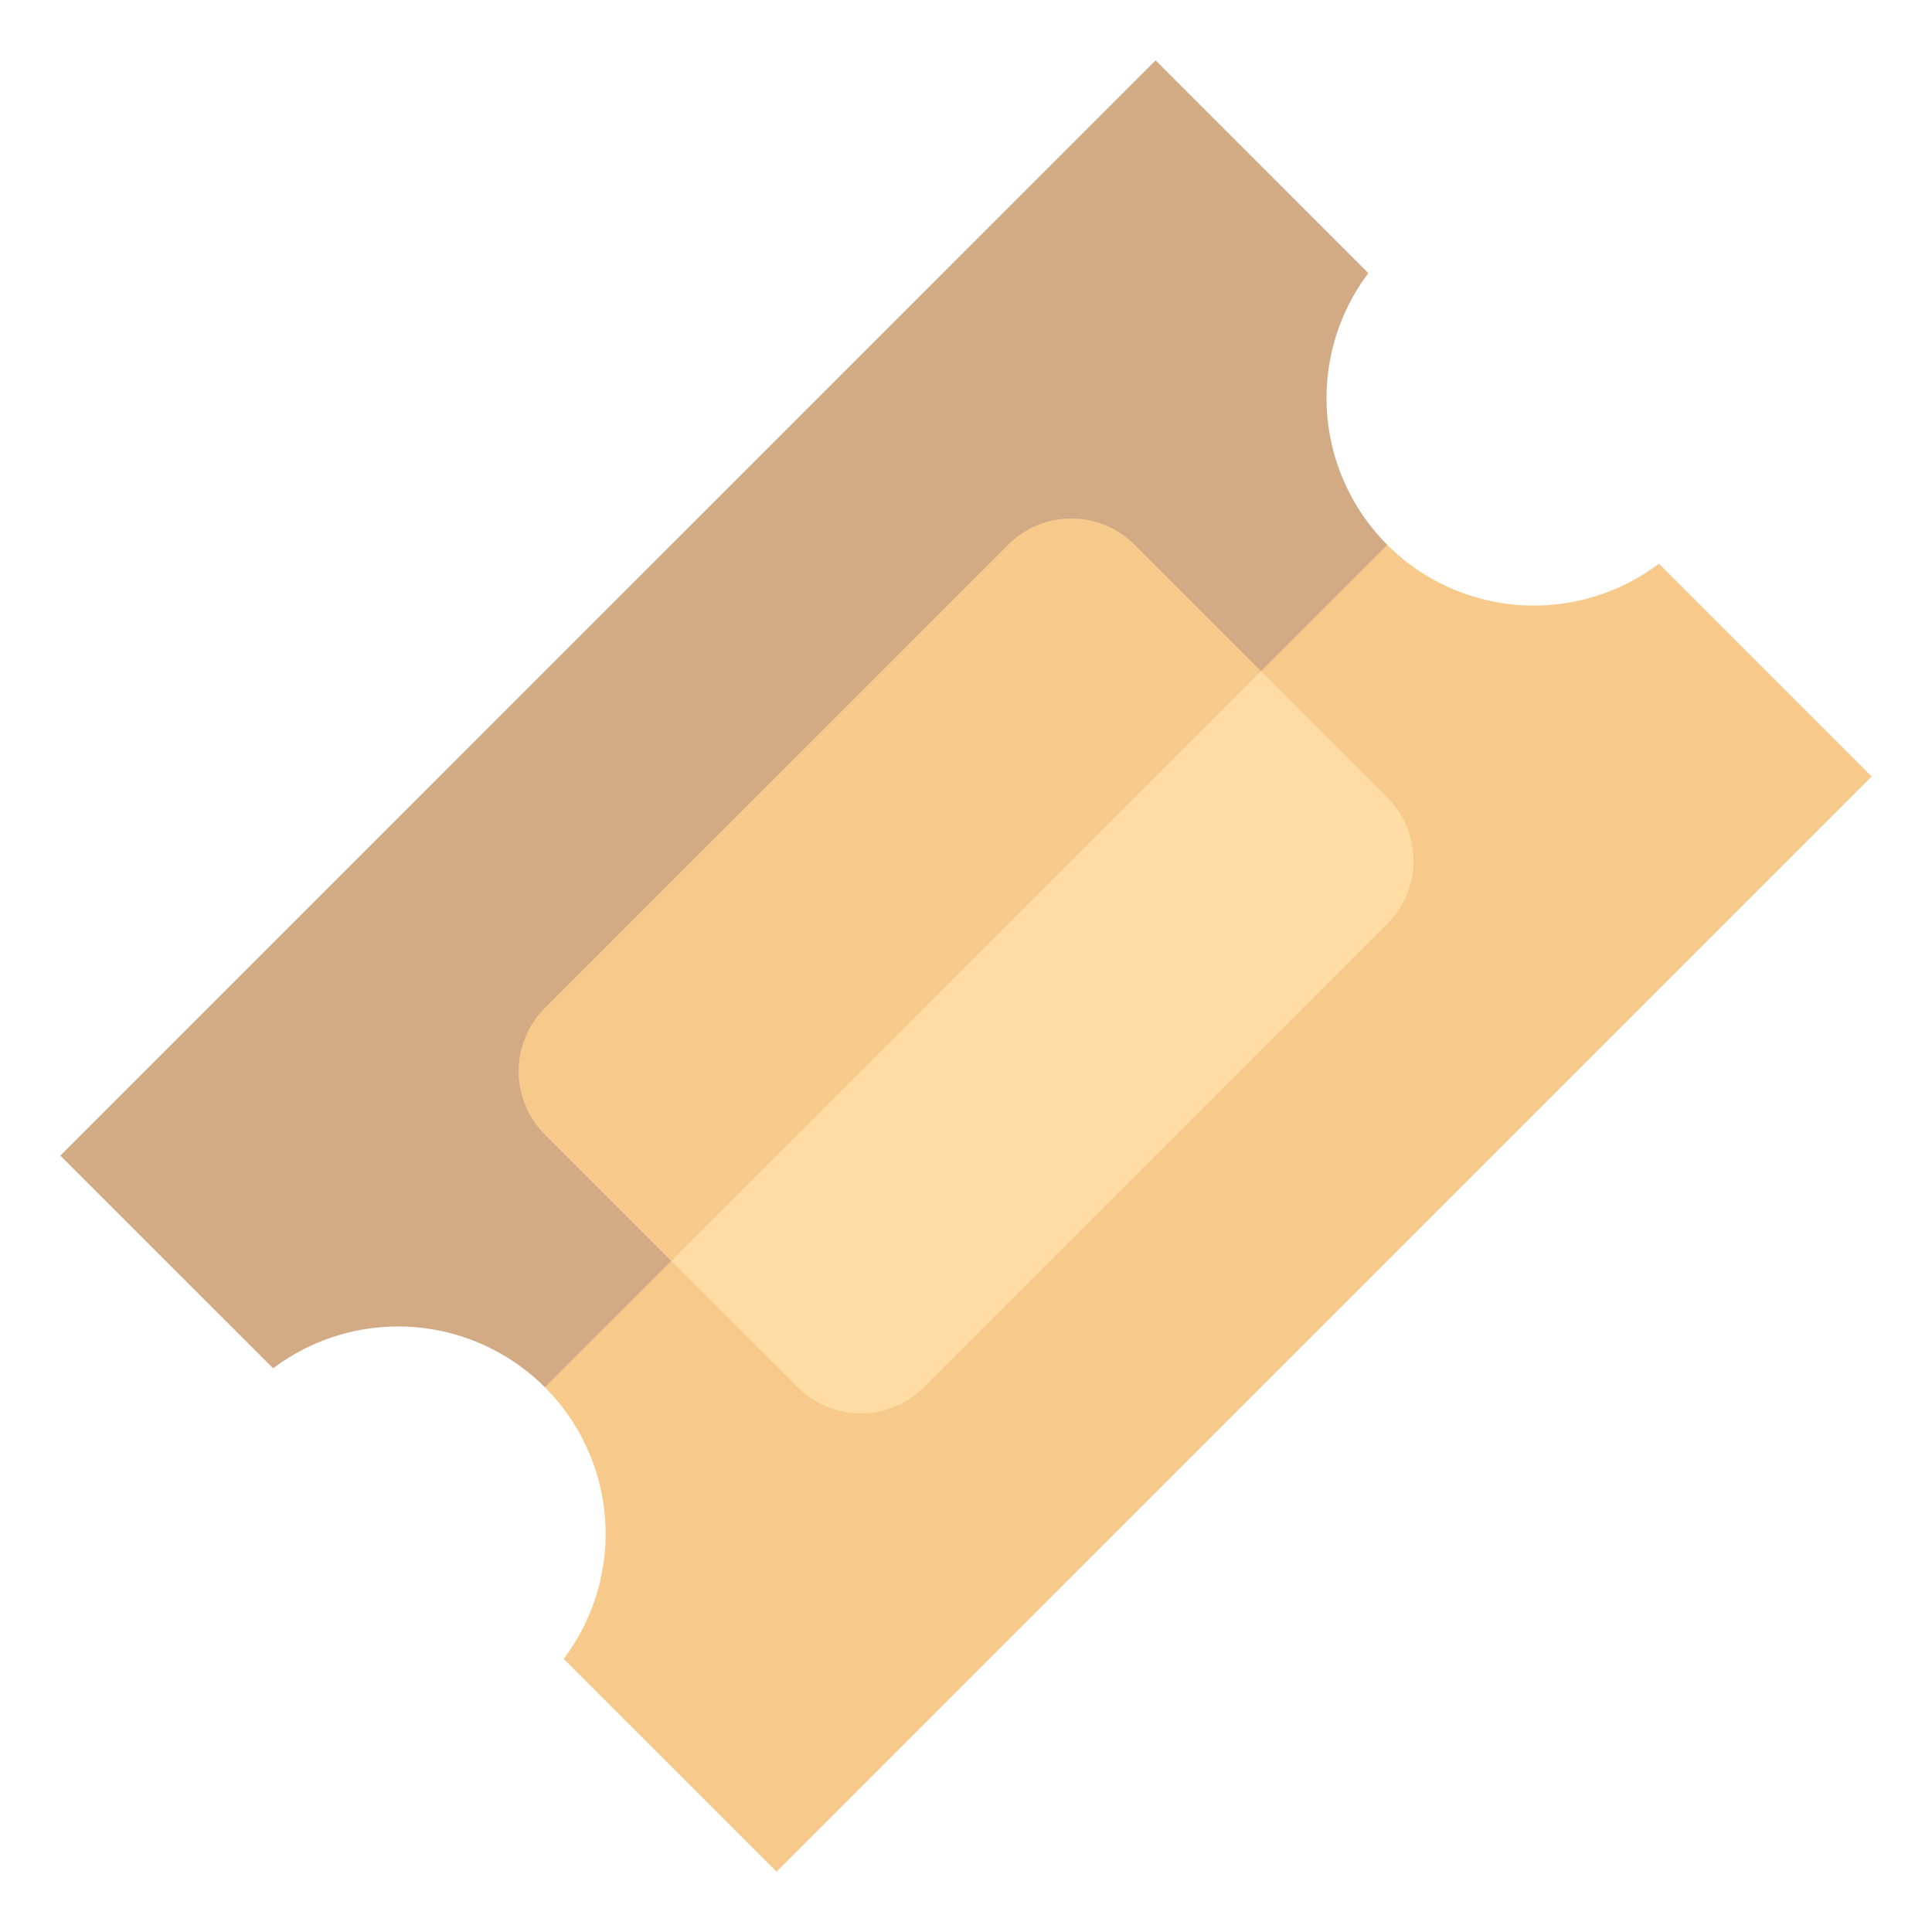 <svg xmlns="http://www.w3.org/2000/svg" viewBox="0 0 64 64" aria-labelledby="title"
aria-describedby="desc" role="img" xmlns:xlink="http://www.w3.org/1999/xlink">
  <title>Ticket</title>
  <desc>A flat styled icon from Orion Icon Library.</desc>
  <path data-name="layer1"
  d="M54.954 18.673a6.872 6.872 0 0 1-9.626-9.624L38.282 2 2 38.281l7.049 7.046a6.872 6.872 0 0 1 9.625 9.625L25.723 62 62 25.721z"
  fill="#f7c98a"></path>
  <path data-name="layer2" d="M30.606 45.952a2.96 2.96 0 0 1-4.185 0l-8.371-8.37a2.964 2.964 0 0 1 0-4.188L33.4 18.048a2.954 2.954 0 0 1 4.185 0l8.371 8.369a2.962 2.962 0 0 1 0 4.188z"
  fill="#ffdda4"></path>
  <path data-name="opacity" d="M45.956 18.046a6.887 6.887 0 0 1-.628-9L38.282 2 2 38.281l7.049 7.046a6.885 6.885 0 0 1 9 .626z"
  fill="#000064" opacity=".15"></path>
  <path data-name="layer1" d="M41.769 22.234l-4.186-4.186a2.954 2.954 0 0 0-4.185 0L18.049 33.394a2.964 2.964 0 0 0 0 4.188l4.186 4.186z"
  fill="#f7c98a"></path>
</svg>